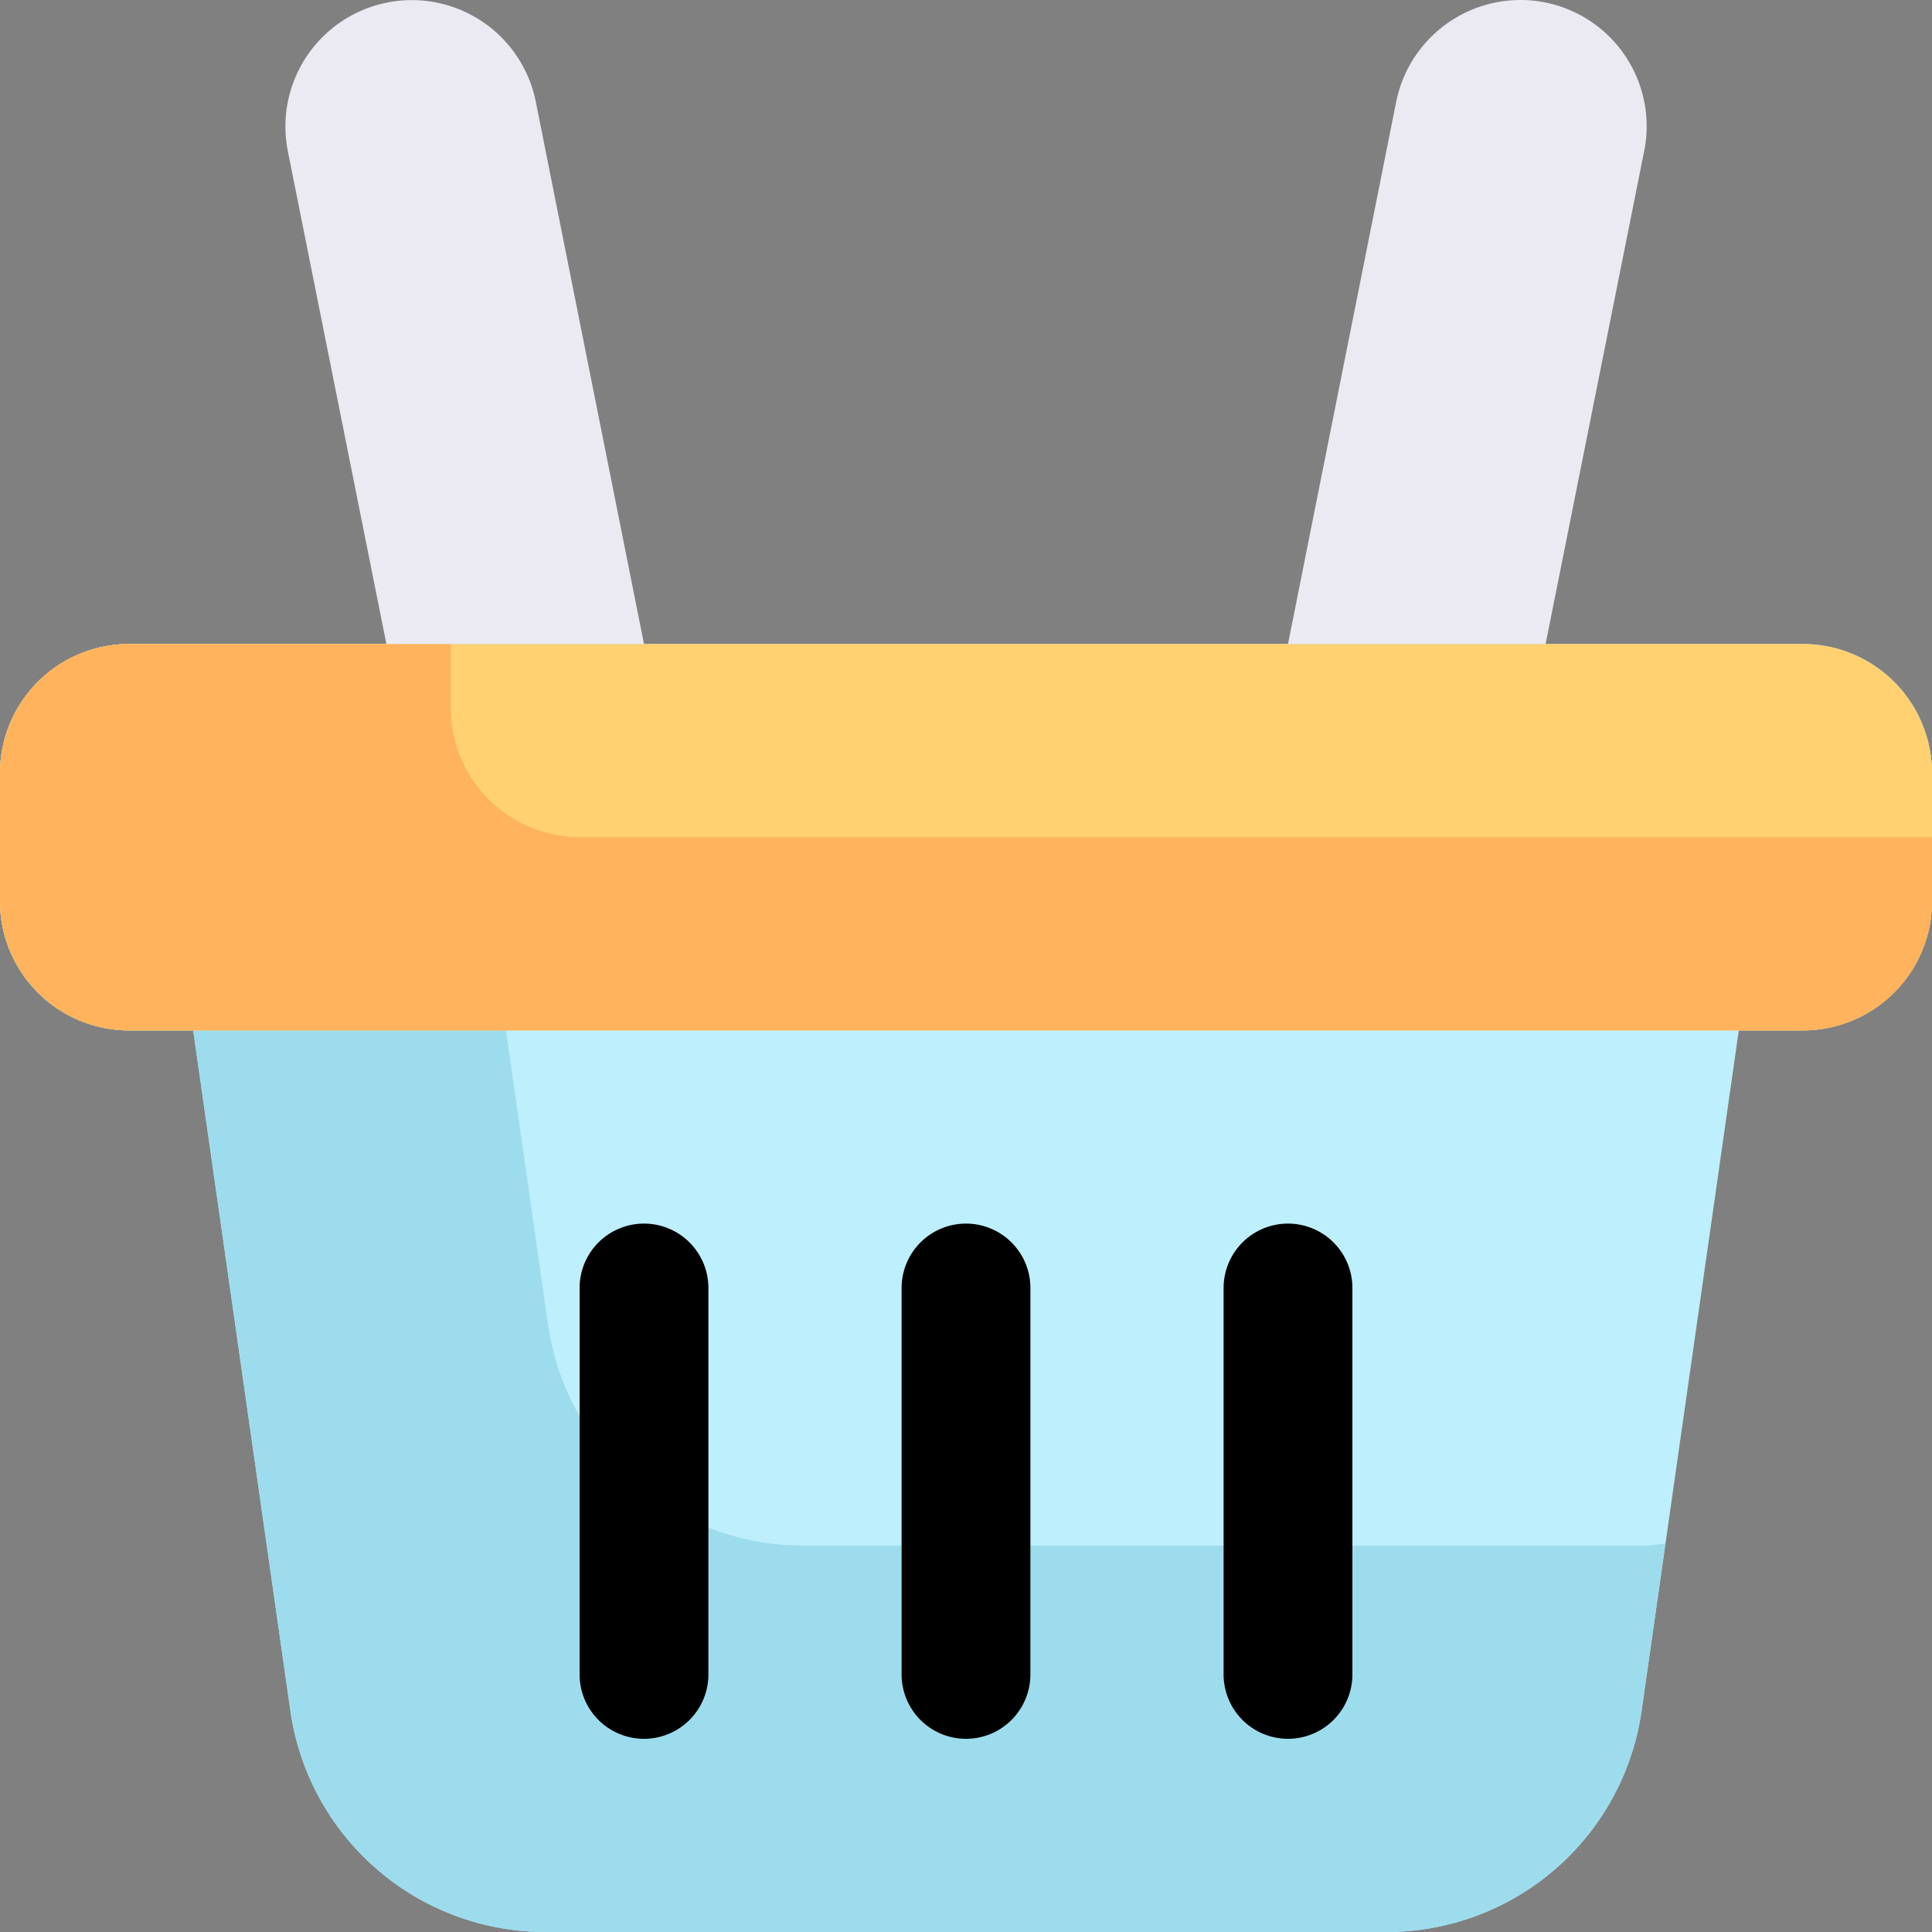 <svg xmlns="http://www.w3.org/2000/svg" width="30" height="30" viewBox="0 0 30 30">
  <rect x="0" y="0" width="30" height="30" fill="#808080" stroke="none"/>
  <g id="market" transform="translate(-1 -1)">
    <path id="Path_10845" data-name="Path 10845" d="M29,11H3a2.006,2.006,0,0,0-2,2v2a2.006,2.006,0,0,0,2,2H4L5.51,27.57A4,4,0,0,0,9.47,31H22.53a4,4,0,0,0,3.96-3.431L28,17h1a2.006,2.006,0,0,0,2-2V13A2.006,2.006,0,0,0,29,11Z" fill="#bdeffc"/>
    <path id="Path_10846" data-name="Path 10846" d="M26.53,25H13.47a4,4,0,0,1-3.96-3.431L8,11H3a2.006,2.006,0,0,0-2,2v2a2.006,2.006,0,0,0,2,2H4L5.51,27.57A4,4,0,0,0,9.47,31H22.53a4,4,0,0,0,3.96-3.431l.371-2.6C26.751,24.979,26.643,25,26.53,25Z" fill="#9ddced"/>
    <path id="Path_10847" data-name="Path 10847" d="M31,13v2a2.006,2.006,0,0,1-2,2H3a2.006,2.006,0,0,1-2-2V13a2.006,2.006,0,0,1,2-2H29a2.006,2.006,0,0,1,2,2Z" fill="#ffd170"/>
    <path id="Path_10848" data-name="Path 10848" d="M11,14H10a2.006,2.006,0,0,1-2-2V11H3a2.006,2.006,0,0,0-2,2v2a2.006,2.006,0,0,0,2,2H29a2.006,2.006,0,0,0,2-2V14Z" fill="#ffb35c"/>
    <path id="Path_10849" data-name="Path 10849" d="M24.61,1a1.96,1.96,0,0,1,1.92,2.35L25,11H21l1.68-8.42A1.97,1.97,0,0,1,24.61,1ZM9.32,2.58,11,11H7L5.47,3.35a1.963,1.963,0,1,1,3.85-.77Z" fill="#ebeaf2"/>
    <path id="Path_10851" data-name="Path 10851" d="M16,20a1,1,0,0,0-1,1v6a1,1,0,0,0,2,0V21A1,1,0,0,0,16,20Zm-5,0a1,1,0,0,0-1,1v6a1,1,0,0,0,2,0V21A1,1,0,0,0,11,20Zm10,0a1,1,0,0,0-1,1v6a1,1,0,0,0,2,0V21A1,1,0,0,0,21,20Z"/>
  </g>
</svg>
